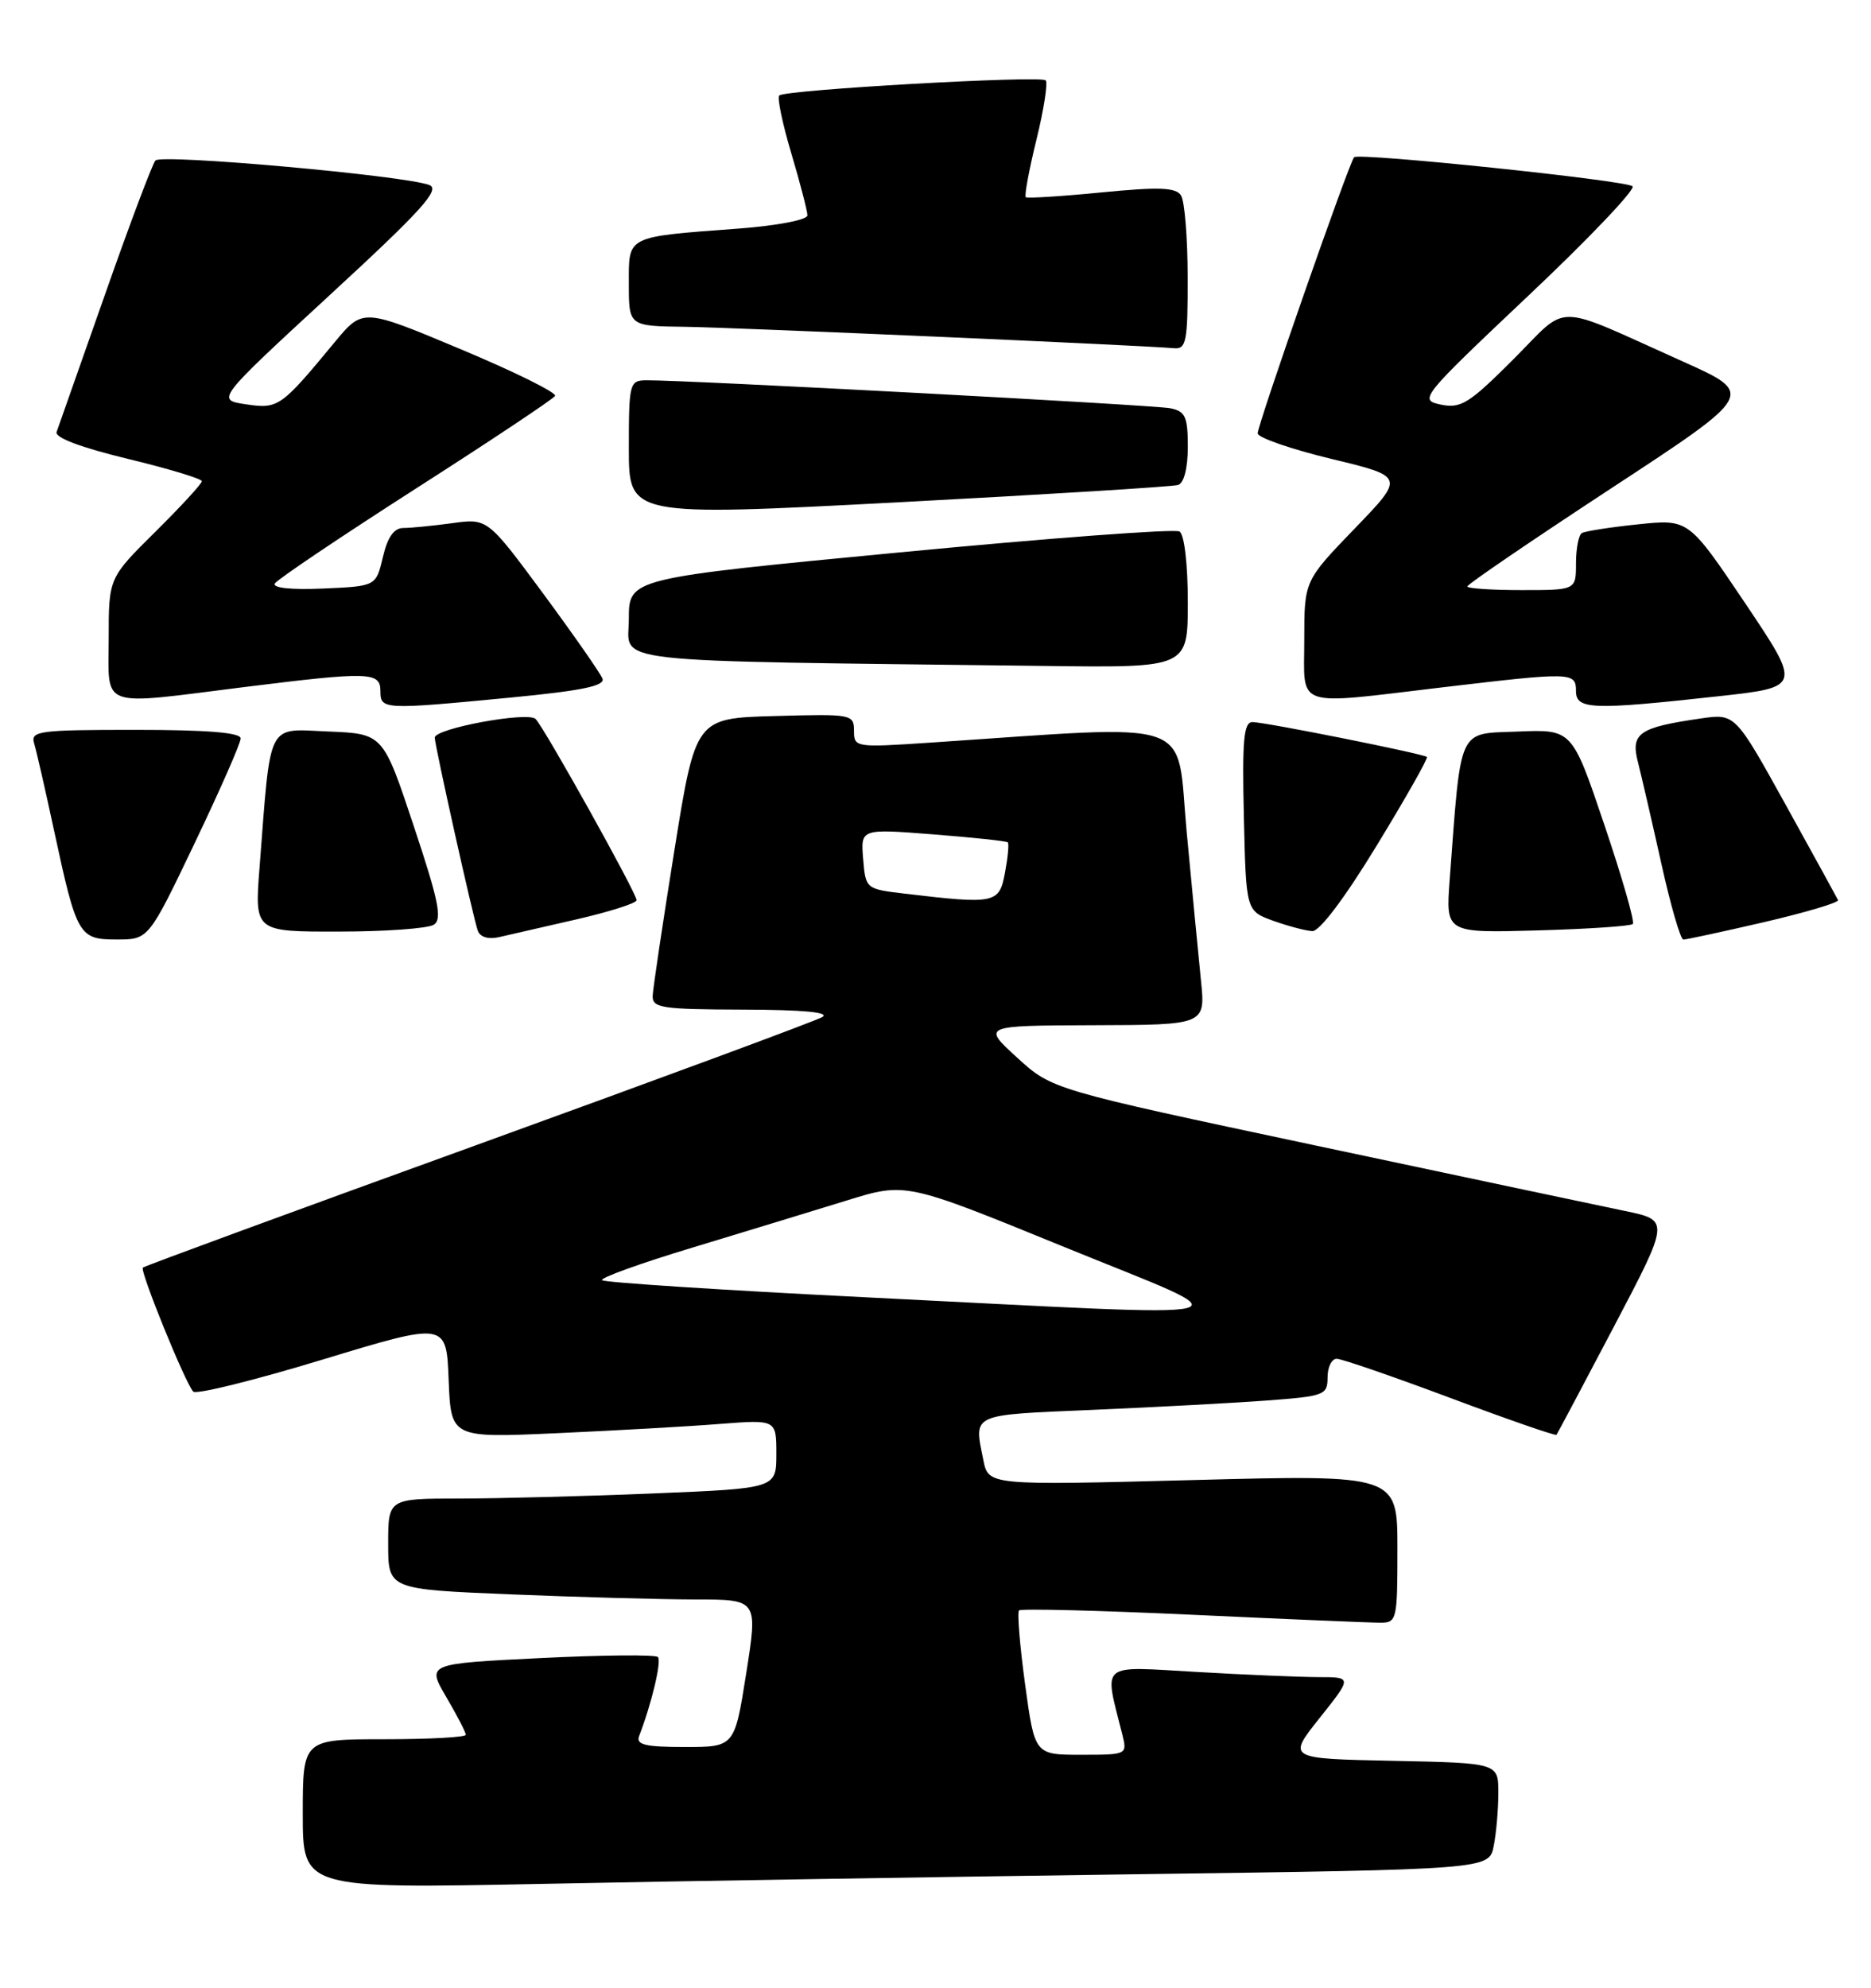 <?xml version="1.0" encoding="UTF-8" standalone="no"?>
<!DOCTYPE svg PUBLIC "-//W3C//DTD SVG 1.1//EN" "http://www.w3.org/Graphics/SVG/1.1/DTD/svg11.dtd" >
<svg xmlns="http://www.w3.org/2000/svg" xmlns:xlink="http://www.w3.org/1999/xlink" version="1.1" viewBox="0 0 241 256">
 <g >
 <path fill="currentColor"
d=" M 146.15 241.39 C 191.80 240.77 191.80 240.77 192.40 237.76 C 192.73 236.10 193.00 233.02 193.00 230.90 C 193.00 227.06 193.00 227.06 179.40 226.78 C 165.81 226.50 165.81 226.50 169.99 221.25 C 174.17 216.00 174.17 216.00 169.84 216.00 C 167.45 215.99 160.37 215.70 154.09 215.33 C 141.45 214.61 142.20 213.97 144.56 223.38 C 145.21 225.99 145.19 226.00 139.25 226.00 C 133.28 226.00 133.28 226.00 132.04 216.93 C 131.36 211.94 131.01 207.66 131.26 207.41 C 131.51 207.16 141.56 207.41 153.60 207.97 C 165.65 208.53 176.51 208.99 177.75 208.99 C 179.93 209.00 180.00 208.69 180.00 199.46 C 180.00 189.93 180.00 189.93 153.66 190.62 C 127.31 191.31 127.31 191.31 126.66 188.03 C 125.45 182.00 124.88 182.26 140.75 181.58 C 148.86 181.23 158.99 180.69 163.25 180.37 C 170.60 179.82 171.00 179.67 171.00 177.40 C 171.00 176.08 171.53 175.00 172.18 175.00 C 172.82 175.00 179.40 177.27 186.80 180.04 C 194.20 182.81 200.36 184.95 200.49 184.79 C 200.61 184.63 203.95 178.35 207.90 170.83 C 215.08 157.16 215.08 157.16 209.29 155.96 C 206.11 155.30 188.20 151.51 169.50 147.54 C 135.50 140.32 135.50 140.32 131.00 136.20 C 126.50 132.09 126.50 132.09 140.89 132.04 C 155.28 132.00 155.28 132.00 154.69 126.25 C 154.37 123.09 153.54 114.47 152.85 107.11 C 151.47 92.22 154.66 93.32 119.75 95.65 C 110.19 96.29 110.00 96.26 110.00 94.12 C 110.00 91.99 109.71 91.94 99.80 92.22 C 89.60 92.50 89.60 92.50 86.87 109.50 C 85.37 118.85 84.11 127.29 84.07 128.25 C 84.01 129.82 85.21 130.00 95.75 130.03 C 103.44 130.05 106.95 130.38 105.92 130.99 C 105.05 131.50 85.08 138.88 61.55 147.41 C 38.02 155.93 18.60 163.06 18.40 163.26 C 17.99 163.68 23.85 178.10 24.89 179.23 C 25.26 179.63 32.75 177.78 41.53 175.11 C 57.50 170.26 57.50 170.26 57.79 177.73 C 58.09 185.20 58.09 185.20 71.79 184.58 C 79.33 184.24 88.76 183.71 92.75 183.39 C 100.00 182.83 100.00 182.83 100.00 187.26 C 100.00 191.69 100.00 191.69 84.25 192.34 C 75.59 192.70 64.34 192.99 59.25 193.00 C 50.00 193.00 50.00 193.00 50.00 198.84 C 50.00 204.69 50.00 204.69 65.75 205.34 C 74.41 205.70 85.13 205.99 89.56 206.00 C 97.62 206.00 97.62 206.00 96.12 215.50 C 94.62 225.00 94.62 225.00 88.20 225.00 C 83.12 225.00 81.90 224.71 82.32 223.60 C 83.96 219.35 85.24 213.91 84.74 213.41 C 84.42 213.09 77.59 213.15 69.56 213.55 C 54.97 214.27 54.97 214.27 57.48 218.56 C 58.87 220.92 60.00 223.11 60.00 223.43 C 60.00 223.74 55.28 224.00 49.50 224.00 C 39.00 224.00 39.00 224.00 39.00 233.62 C 39.00 243.24 39.00 243.24 69.75 242.63 C 86.66 242.29 121.04 241.73 146.15 241.39 Z  M 25.07 108.60 C 28.33 101.78 31.00 95.71 31.00 95.10 C 31.00 94.35 26.64 94.00 17.43 94.00 C 4.98 94.00 3.91 94.14 4.40 95.75 C 4.69 96.71 5.85 101.78 6.97 107.00 C 9.89 120.55 10.15 121.00 15.05 121.00 C 19.14 121.00 19.14 121.00 25.07 108.60 Z  M 74.25 118.41 C 78.51 117.43 82.00 116.32 82.00 115.94 C 82.00 115.04 70.15 93.78 68.99 92.60 C 68.00 91.60 56.00 93.82 56.00 95.00 C 56.00 95.99 60.94 118.16 61.54 119.86 C 61.83 120.68 62.89 121.01 64.26 120.70 C 65.49 120.42 69.99 119.39 74.25 118.41 Z  M 227.25 118.76 C 232.61 117.51 236.88 116.24 236.75 115.93 C 236.61 115.62 233.57 110.08 230.00 103.63 C 223.50 91.90 223.50 91.90 219.09 92.53 C 211.08 93.69 210.01 94.43 210.99 98.20 C 211.45 100.01 212.81 105.89 214.00 111.25 C 215.19 116.61 216.46 121.00 216.83 121.01 C 217.20 121.01 221.89 120.00 227.25 118.76 Z  M 55.87 119.10 C 56.99 118.39 56.51 116.04 53.29 106.37 C 49.34 94.50 49.34 94.50 42.27 94.21 C 34.28 93.88 34.91 92.63 33.43 111.75 C 32.79 120.00 32.79 120.00 43.65 119.98 C 49.62 119.98 55.12 119.58 55.87 119.10 Z  M 177.34 108.89 C 181.07 102.78 183.97 97.65 183.80 97.49 C 183.35 97.08 162.96 93.00 161.33 93.00 C 160.20 93.00 159.99 95.30 160.22 105.16 C 160.50 117.32 160.50 117.32 164.00 118.59 C 165.93 119.28 168.19 119.88 169.04 119.92 C 169.97 119.97 173.27 115.58 177.34 108.89 Z  M 210.32 119.00 C 210.59 118.72 208.93 112.97 206.65 106.22 C 202.50 93.93 202.50 93.93 195.50 94.22 C 187.70 94.53 188.23 93.37 186.73 113.33 C 186.22 120.16 186.22 120.16 198.03 119.83 C 204.52 119.65 210.06 119.28 210.32 119.00 Z  M 65.79 89.84 C 74.94 88.96 77.96 88.34 77.60 87.40 C 77.33 86.70 73.89 81.77 69.96 76.44 C 62.80 66.76 62.80 66.76 58.26 67.38 C 55.76 67.72 52.93 68.00 51.96 68.00 C 50.75 68.00 49.92 69.17 49.32 71.75 C 48.43 75.50 48.43 75.50 41.63 75.80 C 37.47 75.98 35.05 75.72 35.41 75.14 C 35.74 74.61 43.89 69.13 53.53 62.95 C 63.17 56.78 71.25 51.40 71.50 50.99 C 71.75 50.59 66.28 47.88 59.35 44.98 C 46.74 39.69 46.74 39.69 43.12 44.06 C 36.17 52.47 35.85 52.69 31.67 52.07 C 27.84 51.50 27.84 51.50 42.47 38.01 C 54.35 27.07 56.76 24.39 55.30 23.83 C 52.16 22.61 20.79 19.80 20.02 20.67 C 19.62 21.13 16.68 28.93 13.50 38.00 C 10.31 47.08 7.52 55.01 7.29 55.64 C 7.03 56.36 10.44 57.64 16.43 59.09 C 21.70 60.36 26.00 61.66 26.00 61.98 C 26.00 62.30 23.30 65.23 20.00 68.50 C 14.00 74.44 14.00 74.44 14.00 82.22 C 14.00 91.39 12.52 90.86 31.46 88.49 C 47.58 86.48 49.00 86.52 49.00 89.00 C 49.00 91.41 49.34 91.42 65.79 89.84 Z  M 221.28 89.68 C 232.05 88.50 232.05 88.50 224.78 77.67 C 217.50 66.85 217.50 66.85 211.00 67.53 C 207.43 67.90 204.16 68.41 203.75 68.66 C 203.34 68.91 203.00 70.67 203.00 72.56 C 203.00 76.00 203.00 76.00 196.00 76.00 C 192.15 76.00 189.00 75.79 189.00 75.53 C 189.00 75.26 197.34 69.58 207.54 62.89 C 226.08 50.74 226.08 50.74 216.79 46.57 C 199.73 38.93 202.25 38.96 194.91 46.30 C 189.23 51.98 188.17 52.64 185.59 52.11 C 182.74 51.51 182.97 51.22 196.87 38.08 C 204.68 30.71 210.72 24.36 210.28 23.99 C 209.39 23.22 175.03 19.64 174.42 20.25 C 173.80 20.86 162.00 54.67 162.00 55.81 C 162.00 56.36 166.27 57.84 171.48 59.10 C 180.96 61.38 180.96 61.38 174.48 68.09 C 168.00 74.81 168.00 74.81 168.00 82.40 C 168.00 91.36 166.41 90.82 186.00 88.50 C 202.48 86.55 203.00 86.56 203.00 89.00 C 203.00 91.39 205.04 91.47 221.28 89.68 Z  M 153.00 77.56 C 153.00 72.62 152.55 68.84 151.93 68.45 C 151.33 68.09 135.13 69.30 115.93 71.14 C 81.00 74.48 81.00 74.48 81.00 79.72 C 81.00 85.55 76.65 85.06 134.75 85.77 C 153.00 86.00 153.00 86.00 153.00 77.56 Z  M 151.75 62.46 C 152.51 62.22 153.00 60.28 153.00 57.55 C 153.00 53.67 152.68 52.97 150.75 52.58 C 148.65 52.16 88.22 48.93 83.25 48.98 C 81.09 49.00 81.00 49.35 81.00 57.75 C 81.00 66.51 81.00 66.51 115.75 64.69 C 134.86 63.68 151.06 62.68 151.75 62.46 Z  M 152.98 35.75 C 152.98 30.66 152.59 25.91 152.13 25.18 C 151.47 24.14 149.36 24.05 141.90 24.78 C 136.73 25.29 132.33 25.56 132.13 25.40 C 131.93 25.23 132.54 21.90 133.50 18.00 C 134.46 14.10 134.99 10.66 134.69 10.35 C 134.03 9.70 101.11 11.56 100.37 12.30 C 100.09 12.58 100.79 15.94 101.93 19.76 C 103.07 23.59 104.00 27.18 104.00 27.74 C 104.00 28.31 100.12 29.06 95.25 29.43 C 80.49 30.54 81.00 30.29 81.00 36.58 C 81.00 42.00 81.00 42.00 88.25 42.09 C 94.64 42.18 146.68 44.45 151.25 44.85 C 152.80 44.98 153.00 43.96 152.98 35.75 Z  M 111.29 167.07 C 93.02 166.16 77.84 165.17 77.55 164.88 C 77.26 164.59 82.53 162.69 89.26 160.66 C 95.99 158.62 104.91 155.90 109.08 154.61 C 116.66 152.26 116.66 152.26 137.08 160.60 C 161.02 170.37 163.78 169.68 111.29 167.07 Z  M 116.50 115.09 C 111.53 114.50 111.50 114.48 111.18 110.62 C 110.86 106.73 110.86 106.73 120.18 107.46 C 125.31 107.86 129.64 108.32 129.81 108.49 C 129.99 108.66 129.82 110.42 129.45 112.40 C 128.71 116.38 128.22 116.48 116.50 115.09 Z "/>
</g>
</svg>